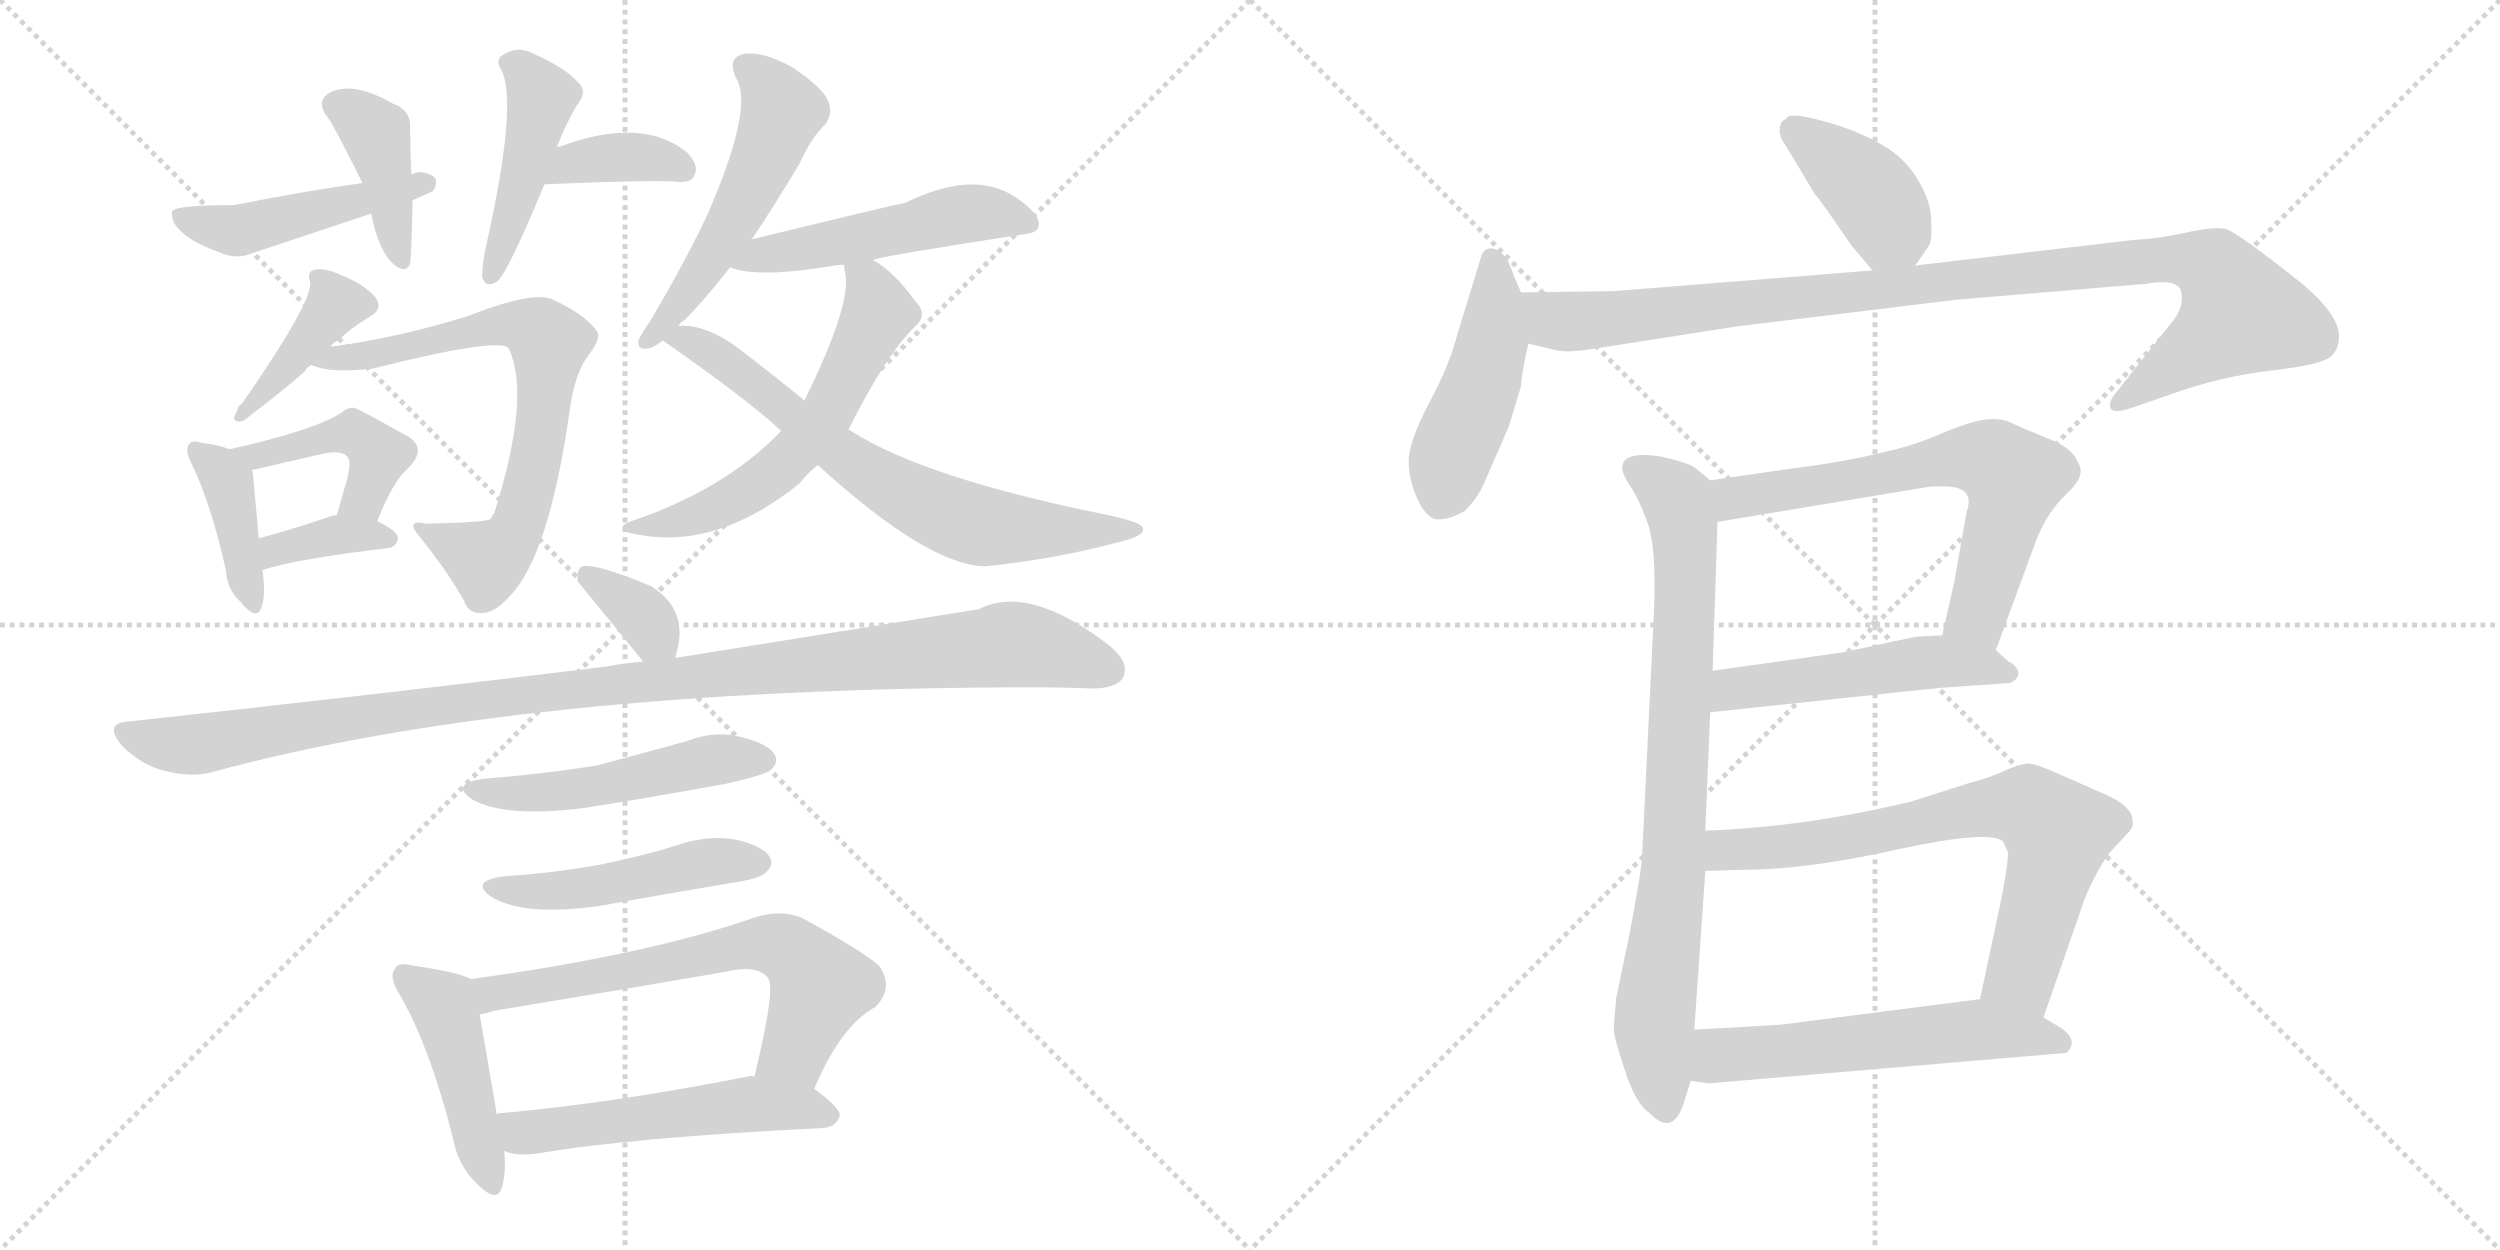 <svg version="1.1" viewBox="0 0 2048 1024" xmlns="http://www.w3.org/2000/svg">
  <g stroke="lightgray" stroke-dasharray="1,1" stroke-width="1" transform="scale(4, 4)">
    <line x1="0" y1="0" x2="256" y2="256"></line>
    <line x1="256" y1="0" x2="0" y2="256"></line>
    <line x1="128" y1="0" x2="128" y2="256"></line>
    <line x1="0" y1="128" x2="256" y2="128"></line>
    <line x1="256" y1="0" x2="512" y2="256"></line>
    <line x1="512" y1="0" x2="256" y2="256"></line>
    <line x1="384" y1="0" x2="384" y2="256"></line>
    <line x1="256" y1="128" x2="512" y2="128"></line>
  </g>
<g transform="scale(1, -1) translate(0, -850)">
   <style type="text/css">
    @keyframes keyframes0 {
      from {
       stroke: black;
       stroke-dashoffset: 464;
       stroke-width: 128;
       }
       60% {
       animation-timing-function: step-end;
       stroke: black;
       stroke-dashoffset: 0;
       stroke-width: 128;
       }
       to {
       stroke: black;
       stroke-width: 1024;
       }
       }
       #make-me-a-hanzi-animation-0 {
         animation: keyframes0 0.628s both;
         animation-delay: 0s;
         animation-timing-function: linear;
       }
    @keyframes keyframes1 {
      from {
       stroke: black;
       stroke-dashoffset: 400;
       stroke-width: 128;
       }
       57% {
       animation-timing-function: step-end;
       stroke: black;
       stroke-dashoffset: 0;
       stroke-width: 128;
       }
       to {
       stroke: black;
       stroke-width: 1024;
       }
       }
       #make-me-a-hanzi-animation-1 {
         animation: keyframes1 0.576s both;
         animation-delay: 0.628s;
         animation-timing-function: linear;
       }
    @keyframes keyframes2 {
      from {
       stroke: black;
       stroke-dashoffset: 366;
       stroke-width: 128;
       }
       54% {
       animation-timing-function: step-end;
       stroke: black;
       stroke-dashoffset: 0;
       stroke-width: 128;
       }
       to {
       stroke: black;
       stroke-width: 1024;
       }
       }
       #make-me-a-hanzi-animation-2 {
         animation: keyframes2 0.548s both;
         animation-delay: 1.203s;
         animation-timing-function: linear;
       }
    @keyframes keyframes3 {
      from {
       stroke: black;
       stroke-dashoffset: 440;
       stroke-width: 128;
       }
       59% {
       animation-timing-function: step-end;
       stroke: black;
       stroke-dashoffset: 0;
       stroke-width: 128;
       }
       to {
       stroke: black;
       stroke-width: 1024;
       }
       }
       #make-me-a-hanzi-animation-3 {
         animation: keyframes3 0.608s both;
         animation-delay: 1.751s;
         animation-timing-function: linear;
       }
    @keyframes keyframes4 {
      from {
       stroke: black;
       stroke-dashoffset: 398;
       stroke-width: 128;
       }
       56% {
       animation-timing-function: step-end;
       stroke: black;
       stroke-dashoffset: 0;
       stroke-width: 128;
       }
       to {
       stroke: black;
       stroke-width: 1024;
       }
       }
       #make-me-a-hanzi-animation-4 {
         animation: keyframes4 0.574s both;
         animation-delay: 2.359s;
         animation-timing-function: linear;
       }
    @keyframes keyframes5 {
      from {
       stroke: black;
       stroke-dashoffset: 691;
       stroke-width: 128;
       }
       69% {
       animation-timing-function: step-end;
       stroke: black;
       stroke-dashoffset: 0;
       stroke-width: 128;
       }
       to {
       stroke: black;
       stroke-width: 1024;
       }
       }
       #make-me-a-hanzi-animation-5 {
         animation: keyframes5 0.812s both;
         animation-delay: 2.933s;
         animation-timing-function: linear;
       }
    @keyframes keyframes6 {
      from {
       stroke: black;
       stroke-dashoffset: 392;
       stroke-width: 128;
       }
       56% {
       animation-timing-function: step-end;
       stroke: black;
       stroke-dashoffset: 0;
       stroke-width: 128;
       }
       to {
       stroke: black;
       stroke-width: 1024;
       }
       }
       #make-me-a-hanzi-animation-6 {
         animation: keyframes6 0.569s both;
         animation-delay: 3.745s;
         animation-timing-function: linear;
       }
    @keyframes keyframes7 {
      from {
       stroke: black;
       stroke-dashoffset: 433;
       stroke-width: 128;
       }
       58% {
       animation-timing-function: step-end;
       stroke: black;
       stroke-dashoffset: 0;
       stroke-width: 128;
       }
       to {
       stroke: black;
       stroke-width: 1024;
       }
       }
       #make-me-a-hanzi-animation-7 {
         animation: keyframes7 0.602s both;
         animation-delay: 4.314s;
         animation-timing-function: linear;
       }
    @keyframes keyframes8 {
      from {
       stroke: black;
       stroke-dashoffset: 361;
       stroke-width: 128;
       }
       54% {
       animation-timing-function: step-end;
       stroke: black;
       stroke-dashoffset: 0;
       stroke-width: 128;
       }
       to {
       stroke: black;
       stroke-width: 1024;
       }
       }
       #make-me-a-hanzi-animation-8 {
         animation: keyframes8 0.544s both;
         animation-delay: 4.917s;
         animation-timing-function: linear;
       }
    @keyframes keyframes9 {
      from {
       stroke: black;
       stroke-dashoffset: 522;
       stroke-width: 128;
       }
       63% {
       animation-timing-function: step-end;
       stroke: black;
       stroke-dashoffset: 0;
       stroke-width: 128;
       }
       to {
       stroke: black;
       stroke-width: 1024;
       }
       }
       #make-me-a-hanzi-animation-9 {
         animation: keyframes9 0.675s both;
         animation-delay: 5.46s;
         animation-timing-function: linear;
       }
    @keyframes keyframes10 {
      from {
       stroke: black;
       stroke-dashoffset: 498;
       stroke-width: 128;
       }
       62% {
       animation-timing-function: step-end;
       stroke: black;
       stroke-dashoffset: 0;
       stroke-width: 128;
       }
       to {
       stroke: black;
       stroke-width: 1024;
       }
       }
       #make-me-a-hanzi-animation-10 {
         animation: keyframes10 0.655s both;
         animation-delay: 6.135s;
         animation-timing-function: linear;
       }
    @keyframes keyframes11 {
      from {
       stroke: black;
       stroke-dashoffset: 581;
       stroke-width: 128;
       }
       65% {
       animation-timing-function: step-end;
       stroke: black;
       stroke-dashoffset: 0;
       stroke-width: 128;
       }
       to {
       stroke: black;
       stroke-width: 1024;
       }
       }
       #make-me-a-hanzi-animation-11 {
         animation: keyframes11 0.723s both;
         animation-delay: 6.791s;
         animation-timing-function: linear;
       }
    @keyframes keyframes12 {
      from {
       stroke: black;
       stroke-dashoffset: 681;
       stroke-width: 128;
       }
       69% {
       animation-timing-function: step-end;
       stroke: black;
       stroke-dashoffset: 0;
       stroke-width: 128;
       }
       to {
       stroke: black;
       stroke-width: 1024;
       }
       }
       #make-me-a-hanzi-animation-12 {
         animation: keyframes12 0.804s both;
         animation-delay: 7.513s;
         animation-timing-function: linear;
       }
    @keyframes keyframes13 {
      from {
       stroke: black;
       stroke-dashoffset: 342;
       stroke-width: 128;
       }
       53% {
       animation-timing-function: step-end;
       stroke: black;
       stroke-dashoffset: 0;
       stroke-width: 128;
       }
       to {
       stroke: black;
       stroke-width: 1024;
       }
       }
       #make-me-a-hanzi-animation-13 {
         animation: keyframes13 0.528s both;
         animation-delay: 8.318s;
         animation-timing-function: linear;
       }
    @keyframes keyframes14 {
      from {
       stroke: black;
       stroke-dashoffset: 1070;
       stroke-width: 128;
       }
       78% {
       animation-timing-function: step-end;
       stroke: black;
       stroke-dashoffset: 0;
       stroke-width: 128;
       }
       to {
       stroke: black;
       stroke-width: 1024;
       }
       }
       #make-me-a-hanzi-animation-14 {
         animation: keyframes14 1.121s both;
         animation-delay: 8.846s;
         animation-timing-function: linear;
       }
    @keyframes keyframes15 {
      from {
       stroke: black;
       stroke-dashoffset: 493;
       stroke-width: 128;
       }
       62% {
       animation-timing-function: step-end;
       stroke: black;
       stroke-dashoffset: 0;
       stroke-width: 128;
       }
       to {
       stroke: black;
       stroke-width: 1024;
       }
       }
       #make-me-a-hanzi-animation-15 {
         animation: keyframes15 0.651s both;
         animation-delay: 9.967s;
         animation-timing-function: linear;
       }
    @keyframes keyframes16 {
      from {
       stroke: black;
       stroke-dashoffset: 473;
       stroke-width: 128;
       }
       61% {
       animation-timing-function: step-end;
       stroke: black;
       stroke-dashoffset: 0;
       stroke-width: 128;
       }
       to {
       stroke: black;
       stroke-width: 1024;
       }
       }
       #make-me-a-hanzi-animation-16 {
         animation: keyframes16 0.635s both;
         animation-delay: 10.618s;
         animation-timing-function: linear;
       }
    @keyframes keyframes17 {
      from {
       stroke: black;
       stroke-dashoffset: 444;
       stroke-width: 128;
       }
       59% {
       animation-timing-function: step-end;
       stroke: black;
       stroke-dashoffset: 0;
       stroke-width: 128;
       }
       to {
       stroke: black;
       stroke-width: 1024;
       }
       }
       #make-me-a-hanzi-animation-17 {
         animation: keyframes17 0.611s both;
         animation-delay: 11.253s;
         animation-timing-function: linear;
       }
    @keyframes keyframes18 {
      from {
       stroke: black;
       stroke-dashoffset: 637;
       stroke-width: 128;
       }
       67% {
       animation-timing-function: step-end;
       stroke: black;
       stroke-dashoffset: 0;
       stroke-width: 128;
       }
       to {
       stroke: black;
       stroke-width: 1024;
       }
       }
       #make-me-a-hanzi-animation-18 {
         animation: keyframes18 0.768s both;
         animation-delay: 11.864s;
         animation-timing-function: linear;
       }
    @keyframes keyframes19 {
      from {
       stroke: black;
       stroke-dashoffset: 527;
       stroke-width: 128;
       }
       63% {
       animation-timing-function: step-end;
       stroke: black;
       stroke-dashoffset: 0;
       stroke-width: 128;
       }
       to {
       stroke: black;
       stroke-width: 1024;
       }
       }
       #make-me-a-hanzi-animation-19 {
         animation: keyframes19 0.679s both;
         animation-delay: 12.632s;
         animation-timing-function: linear;
       }
    @keyframes keyframes20 {
      from {
       stroke: black;
       stroke-dashoffset: 392;
       stroke-width: 128;
       }
       56% {
       animation-timing-function: step-end;
       stroke: black;
       stroke-dashoffset: 0;
       stroke-width: 128;
       }
       to {
       stroke: black;
       stroke-width: 1024;
       }
       }
       #make-me-a-hanzi-animation-20 {
         animation: keyframes20 0.569s both;
         animation-delay: 13.311s;
         animation-timing-function: linear;
       }
    @keyframes keyframes21 {
      from {
       stroke: black;
       stroke-dashoffset: 458;
       stroke-width: 128;
       }
       60% {
       animation-timing-function: step-end;
       stroke: black;
       stroke-dashoffset: 0;
       stroke-width: 128;
       }
       to {
       stroke: black;
       stroke-width: 1024;
       }
       }
       #make-me-a-hanzi-animation-21 {
         animation: keyframes21 0.623s both;
         animation-delay: 13.88s;
         animation-timing-function: linear;
       }
    @keyframes keyframes22 {
      from {
       stroke: black;
       stroke-dashoffset: 994;
       stroke-width: 128;
       }
       76% {
       animation-timing-function: step-end;
       stroke: black;
       stroke-dashoffset: 0;
       stroke-width: 128;
       }
       to {
       stroke: black;
       stroke-width: 1024;
       }
       }
       #make-me-a-hanzi-animation-22 {
         animation: keyframes22 1.059s both;
         animation-delay: 14.503s;
         animation-timing-function: linear;
       }
    @keyframes keyframes23 {
      from {
       stroke: black;
       stroke-dashoffset: 795;
       stroke-width: 128;
       }
       72% {
       animation-timing-function: step-end;
       stroke: black;
       stroke-dashoffset: 0;
       stroke-width: 128;
       }
       to {
       stroke: black;
       stroke-width: 1024;
       }
       }
       #make-me-a-hanzi-animation-23 {
         animation: keyframes23 0.897s both;
         animation-delay: 15.562s;
         animation-timing-function: linear;
       }
    @keyframes keyframes24 {
      from {
       stroke: black;
       stroke-dashoffset: 645;
       stroke-width: 128;
       }
       68% {
       animation-timing-function: step-end;
       stroke: black;
       stroke-dashoffset: 0;
       stroke-width: 128;
       }
       to {
       stroke: black;
       stroke-width: 1024;
       }
       }
       #make-me-a-hanzi-animation-24 {
         animation: keyframes24 0.775s both;
         animation-delay: 16.459s;
         animation-timing-function: linear;
       }
    @keyframes keyframes25 {
      from {
       stroke: black;
       stroke-dashoffset: 503;
       stroke-width: 128;
       }
       62% {
       animation-timing-function: step-end;
       stroke: black;
       stroke-dashoffset: 0;
       stroke-width: 128;
       }
       to {
       stroke: black;
       stroke-width: 1024;
       }
       }
       #make-me-a-hanzi-animation-25 {
         animation: keyframes25 0.659s both;
         animation-delay: 17.234s;
         animation-timing-function: linear;
       }
    @keyframes keyframes26 {
      from {
       stroke: black;
       stroke-dashoffset: 704;
       stroke-width: 128;
       }
       70% {
       animation-timing-function: step-end;
       stroke: black;
       stroke-dashoffset: 0;
       stroke-width: 128;
       }
       to {
       stroke: black;
       stroke-width: 1024;
       }
       }
       #make-me-a-hanzi-animation-26 {
         animation: keyframes26 0.823s both;
         animation-delay: 17.893s;
         animation-timing-function: linear;
       }
    @keyframes keyframes27 {
      from {
       stroke: black;
       stroke-dashoffset: 556;
       stroke-width: 128;
       }
       64% {
       animation-timing-function: step-end;
       stroke: black;
       stroke-dashoffset: 0;
       stroke-width: 128;
       }
       to {
       stroke: black;
       stroke-width: 1024;
       }
       }
       #make-me-a-hanzi-animation-27 {
         animation: keyframes27 0.702s both;
         animation-delay: 18.716s;
         animation-timing-function: linear;
       }
</style>
<path d="M 338.0 686.0 Q 345.0 689.0 354.0 693.0 Q 358.0 697.0 357.0 703.0 Q 356.0 707.0 345.0 709.0 Q 341.0 709.0 337.0 707.0 L 297.0 700.0 Q 252.0 694.0 192.0 682.0 Q 144.0 682.0 141.0 677.0 Q 140.0 670.0 145.0 664.0 Q 155.0 652.0 178.0 644.0 Q 193.0 637.0 205.0 642.0 Q 253.0 658.0 304.0 675.0 L 338.0 686.0 Z" fill="lightgray"></path> 
<path d="M 337.0 707.0 Q 336.0 728.0 336.0 744.0 Q 337.0 760.0 322.0 765.0 Q 291.0 783.0 272.0 775.0 Q 257.0 768.0 269.0 753.0 Q 272.0 750.0 297.0 700.0 L 304.0 675.0 Q 310.0 645.0 322.0 634.0 Q 332.0 625.0 336.0 634.0 Q 337.0 640.0 338.0 686.0 L 337.0 707.0 Z" fill="lightgray"></path> 
<path d="M 446.0 699.0 Q 539.0 703.0 555.0 701.0 Q 567.0 700.0 569.0 707.0 Q 573.0 714.0 563.0 725.0 Q 526.0 755.0 459.0 730.0 Q 456.0 730.0 456.0 729.0 C 428.0 719.0 416.0 698.0 446.0 699.0 Z" fill="lightgray"></path> 
<path d="M 456.0 729.0 Q 462.0 745.0 472.0 763.0 Q 482.0 775.0 474.0 782.0 Q 464.0 794.0 437.0 806.0 Q 424.0 813.0 412.0 805.0 Q 405.0 801.0 411.0 792.0 Q 424.0 765.0 399.0 652.0 Q 395.0 636.0 395.0 623.0 Q 398.0 613.0 408.0 620.0 Q 417.0 629.0 446.0 699.0 L 456.0 729.0 Z" fill="lightgray"></path> 
<path d="M 271.0 566.0 Q 272.0 569.0 277.0 571.0 Q 287.0 581.0 302.0 590.0 Q 315.0 597.0 307.0 607.0 Q 298.0 617.0 281.0 624.0 Q 266.0 631.0 258.0 629.0 Q 251.0 628.0 254.0 619.0 Q 257.0 604.0 198.0 519.0 Q 195.0 518.0 194.0 513.0 Q 188.0 503.0 199.0 505.0 Q 232.0 530.0 250.0 546.0 Q 251.0 549.0 255.0 551.0 L 271.0 566.0 Z" fill="lightgray"></path> 
<path d="M 255.0 551.0 Q 270.0 544.0 305.0 548.0 Q 413.0 575.0 417.0 564.0 Q 435.0 525.0 405.0 430.0 Q 404.0 429.0 402.0 425.0 Q 399.0 422.0 349.0 421.0 Q 331.0 425.0 344.0 410.0 Q 368.0 380.0 380.0 358.0 Q 384.0 346.0 397.0 348.0 Q 406.0 349.0 417.0 361.0 Q 450.0 394.0 467.0 516.0 Q 471.0 544.0 482.0 559.0 Q 494.0 574.0 488.0 580.0 Q 478.0 593.0 454.0 604.0 Q 439.0 613.0 383.0 591.0 Q 325.0 573.0 271.0 566.0 C 241.0 562.0 226.0 559.0 255.0 551.0 Z" fill="lightgray"></path> 
<path d="M 188.0 482.0 Q 178.0 486.0 166.0 487.0 Q 157.0 490.0 155.0 486.0 Q 151.0 482.0 157.0 470.0 Q 173.0 437.0 185.0 383.0 Q 186.0 367.0 197.0 357.0 Q 210.0 341.0 214.0 352.0 Q 218.0 362.0 215.0 383.0 L 212.0 409.0 Q 208.0 454.0 207.0 464.0 Q 206.0 465.0 207.0 465.0 C 206.0 475.0 206.0 475.0 188.0 482.0 Z" fill="lightgray"></path> 
<path d="M 309.0 423.0 Q 322.0 456.0 334.0 466.0 Q 350.0 482.0 335.0 492.0 Q 292.0 516.0 290.0 516.0 Q 284.0 516.0 280.0 512.0 Q 256.0 497.0 188.0 482.0 C 159.0 475.0 178.0 458.0 207.0 465.0 Q 237.0 472.0 263.0 478.0 Q 281.0 482.0 285.0 475.0 Q 288.0 472.0 284.0 456.0 Q 280.0 443.0 276.0 428.0 C 268.0 399.0 298.0 395.0 309.0 423.0 Z" fill="lightgray"></path> 
<path d="M 215.0 383.0 Q 242.0 392.0 318.0 401.0 Q 325.0 402.0 326.0 409.0 Q 326.0 415.0 309.0 423.0 L 276.0 428.0 Q 272.0 428.0 268.0 426.0 Q 238.0 416.0 212.0 409.0 C 183.0 401.0 186.0 374.0 215.0 383.0 Z" fill="lightgray"></path> 
<path d="M 616.0 654.0 Q 634.0 681.0 655.0 716.0 Q 665.0 738.0 676.0 748.0 Q 683.0 758.0 678.0 768.0 Q 674.0 778.0 649.0 795.0 Q 625.0 808.0 610.0 806.0 Q 595.0 803.0 603.0 786.0 Q 618.0 762.0 579.0 673.0 Q 560.0 633.0 532.0 586.0 Q 525.0 576.0 523.0 571.0 Q 522.0 562.0 533.0 565.0 Q 536.0 566.0 543.0 571.0 L 556.0 583.0 Q 557.0 586.0 561.0 588.0 Q 577.0 604.0 598.0 631.0 L 616.0 654.0 Z" fill="lightgray"></path> 
<path d="M 715.0 637.0 Q 721.0 640.0 838.0 658.0 Q 851.0 659.0 851.0 666.0 Q 851.0 676.0 831.0 689.0 Q 797.0 711.0 742.0 684.0 Q 727.0 681.0 616.0 654.0 C 587.0 647.0 569.0 640.0 598.0 631.0 Q 620.0 622.0 681.0 632.0 Q 685.0 633.0 692.0 633.0 L 715.0 637.0 Z" fill="lightgray"></path> 
<path d="M 695.0 498.0 Q 725.0 558.0 749.0 582.0 Q 761.0 592.0 750.0 603.0 Q 732.0 628.0 715.0 637.0 C 690.0 653.0 690.0 653.0 692.0 633.0 Q 691.0 632.0 692.0 628.0 Q 699.0 603.0 659.0 522.0 L 640.0 497.0 Q 594.0 449.0 517.0 423.0 Q 505.0 419.0 514.0 414.0 Q 583.0 396.0 655.0 454.0 Q 662.0 463.0 670.0 469.0 L 695.0 498.0 Z" fill="lightgray"></path> 
<path d="M 670.0 469.0 Q 760.0 387.0 807.0 386.0 Q 864.0 392.0 913.0 405.0 Q 940.0 411.0 936.0 418.0 Q 935.0 422.0 908.0 428.0 Q 758.0 458.0 697.0 497.0 Q 696.0 498.0 695.0 498.0 L 659.0 522.0 Q 637.0 540.0 611.0 560.0 Q 580.0 585.0 556.0 583.0 C 526.0 585.0 523.0 585.0 543.0 571.0 Q 612.0 523.0 640.0 497.0 L 670.0 469.0 Z" fill="lightgray"></path> 
<path d="M 553.0 311.0 Q 566.0 350.0 533.0 370.0 Q 487.0 389.0 477.0 386.0 Q 473.0 385.0 473.0 374.0 L 527.0 308.0 C 545.0 286.0 545.0 286.0 553.0 311.0 Z" fill="lightgray"></path> 
<path d="M 527.0 308.0 Q 512.0 307.0 497.0 304.0 Q 317.0 282.0 106.0 259.0 Q 84.0 258.0 100.0 239.0 Q 115.0 224.0 133.0 219.0 Q 155.0 213.0 172.0 217.0 Q 424.0 286.0 844.0 287.0 Q 869.0 287.0 894.0 286.0 Q 915.0 286.0 920.0 295.0 Q 926.0 307.0 909.0 321.0 Q 843.0 372.0 802.0 351.0 Q 703.0 335.0 553.0 311.0 L 527.0 308.0 Z" fill="lightgray"></path> 
<path d="M 396.0 212.0 Q 368.0 208.0 387.0 195.0 Q 414.0 180.0 478.0 188.0 Q 535.0 197.0 595.0 208.0 Q 626.0 215.0 631.0 219.0 Q 638.0 225.0 635.0 231.0 Q 631.0 240.0 608.0 246.0 Q 586.0 252.0 563.0 243.0 Q 527.0 233.0 489.0 223.0 Q 446.0 216.0 396.0 212.0 Z" fill="lightgray"></path> 
<path d="M 412.0 132.0 Q 384.0 128.0 403.0 115.0 Q 430.0 99.0 492.0 108.0 Q 541.0 117.0 595.0 126.0 Q 623.0 130.0 627.0 135.0 Q 634.0 141.0 631.0 147.0 Q 627.0 156.0 604.0 162.0 Q 582.0 166.0 559.0 159.0 Q 528.0 149.0 493.0 142.0 Q 456.0 135.0 412.0 132.0 Z" fill="lightgray"></path> 
<path d="M 386.0 48.0 Q 374.0 54.0 338.0 59.0 Q 326.0 62.0 324.0 57.0 Q 318.0 50.0 327.0 36.0 Q 352.0 -7.0 371.0 -82.0 Q 375.0 -104.0 389.0 -118.0 Q 407.0 -137.0 411.0 -123.0 Q 415.0 -111.0 413.0 -93.0 L 407.0 -63.0 Q 397.0 -5.0 393.0 19.0 C 388.0 47.0 388.0 47.0 386.0 48.0 Z" fill="lightgray"></path> 
<path d="M 667.0 -42.0 Q 689.0 10.0 717.0 25.0 Q 733.0 41.0 720.0 59.0 Q 705.0 72.0 657.0 98.0 Q 641.0 105.0 620.0 99.0 Q 532.0 68.0 386.0 48.0 C 356.0 44.0 364.0 12.0 393.0 19.0 Q 399.0 20.0 405.0 22.0 Q 502.0 38.0 595.0 54.0 Q 620.0 60.0 629.0 49.0 Q 636.0 42.0 618.0 -32.0 C 611.0 -61.0 655.0 -69.0 667.0 -42.0 Z" fill="lightgray"></path> 
<path d="M 413.0 -93.0 Q 414.0 -93.0 416.0 -94.0 Q 426.0 -97.0 440.0 -95.0 Q 515.0 -82.0 675.0 -74.0 Q 685.0 -73.0 688.0 -64.0 Q 688.0 -57.0 667.0 -42.0 L 618.0 -32.0 Q 615.0 -31.0 612.0 -32.0 Q 500.0 -54.0 409.0 -62.0 Q 408.0 -62.0 407.0 -63.0 C 378.0 -69.0 384.0 -85.0 413.0 -93.0 Z" fill="lightgray"></path> 
<path d="M 1517.0 648.5 L 1534.0 628.5 C 1552.0 607.5 1552.0 607.5 1569.0 632.5 L 1580.0 648.5 Q 1583.0 652.5 1582.0 669.5 Q 1582.0 685.5 1570.0 704.5 Q 1559.0 722.5 1538.0 733.5 Q 1518.0 744.5 1491.0 751.5 Q 1465.0 758.5 1463.0 752.5 Q 1458.0 750.5 1458.0 744.5 Q 1457.0 738.5 1463.0 730.5 L 1487.0 690.5 Q 1489.0 689.5 1517.0 648.5 Z" fill="lightgray"></path> 
<path d="M 1246.0 610.5 L 1240.0 624.5 Q 1233.0 646.5 1221.0 646.5 Q 1215.0 646.5 1213.0 638.5 L 1194.0 576.5 Q 1187.0 549.5 1170.0 518.5 Q 1154.0 487.5 1154.0 472.5 Q 1154.0 457.5 1161.0 441.5 Q 1169.0 424.5 1178.0 424.5 Q 1188.0 424.5 1200.0 431.5 Q 1210.0 441.5 1215.0 452.5 L 1236.0 500.5 L 1246.0 533.5 Q 1246.0 541.5 1252.0 568.5 C 1256.0 587.5 1256.0 587.5 1246.0 610.5 Z" fill="lightgray"></path> 
<path d="M 1534.0 628.5 L 1322.0 611.5 L 1246.0 610.5 C 1216.0 610.5 1223.0 575.5 1252.0 568.5 L 1273.0 563.5 Q 1283.0 560.5 1307.0 564.5 L 1422.0 582.5 L 1603.0 604.5 L 1758.0 617.5 Q 1781.0 621.5 1786.0 613.5 Q 1791.0 599.5 1778.0 584.5 L 1732.0 526.5 Q 1727.0 519.5 1729.0 515.5 Q 1731.0 510.5 1748.0 516.5 L 1777.0 526.5 Q 1818.0 541.5 1861.0 546.5 Q 1904.0 551.5 1910.0 558.5 Q 1916.0 564.5 1916.0 572.5 Q 1918.0 590.5 1886.0 617.5 Q 1832.0 660.5 1823.0 662.5 Q 1814.0 664.5 1791.0 659.5 Q 1769.0 654.5 1748.0 653.5 L 1569.0 632.5 L 1534.0 628.5 Z" fill="lightgray"></path> 
<path d="M 1401.0 456.5 L 1389.0 466.5 Q 1384.0 470.5 1363.0 475.5 Q 1342.0 479.5 1333.0 474.5 Q 1324.0 468.5 1335.0 452.5 Q 1342.0 442.5 1349.0 423.5 Q 1357.0 404.5 1355.0 350.5 L 1345.0 144.5 Q 1342.0 121.5 1334.0 80.5 L 1324.0 32.5 Q 1322.0 12.5 1322.0 6.5 Q 1322.0 0.5 1331.0 -26.5 Q 1340.0 -54.5 1351.0 -61.5 Q 1371.0 -82.5 1380.0 -51.5 L 1385.0 -35.5 L 1388.0 6.5 L 1397.0 136.5 L 1397.0 169.5 L 1401.0 266.5 L 1403.0 300.5 L 1407.0 422.5 C 1408.0 450.5 1408.0 450.5 1401.0 456.5 Z" fill="lightgray"></path> 
<path d="M 1635.0 317.5 L 1667.0 404.5 Q 1675.0 426.5 1689.0 441.5 Q 1704.0 455.5 1704.0 461.5 Q 1706.0 465.5 1701.0 473.5 Q 1697.0 483.5 1676.0 491.5 Q 1656.0 499.5 1648.0 503.5 Q 1640.0 507.5 1628.0 506.5 Q 1616.0 505.5 1592.0 495.5 Q 1569.0 485.5 1547.0 480.5 Q 1511.0 471.5 1470.0 466.5 L 1401.0 456.5 C 1371.0 452.5 1377.0 417.5 1407.0 422.5 L 1582.0 451.5 L 1590.0 451.5 Q 1619.0 452.5 1611.0 430.5 L 1601.0 373.5 L 1591.0 329.5 C 1584.0 300.5 1625.0 289.5 1635.0 317.5 Z" fill="lightgray"></path> 
<path d="M 1401.0 266.5 L 1589.0 286.5 L 1647.0 290.5 Q 1660.0 297.5 1647.0 307.5 L 1646.0 307.5 Q 1640.0 312.5 1635.0 317.5 C 1621.0 330.5 1621.0 330.5 1591.0 329.5 L 1570.0 328.5 L 1509.0 315.5 L 1403.0 300.5 C 1373.0 296.5 1371.0 263.5 1401.0 266.5 Z" fill="lightgray"></path> 
<path d="M 1674.0 16.5 L 1706.0 108.5 Q 1707.0 113.5 1716.0 131.5 Q 1725.0 148.5 1731.0 154.5 L 1744.0 168.5 Q 1748.0 172.5 1747.0 177.5 Q 1747.0 189.5 1724.0 199.5 L 1690.0 214.5 Q 1668.0 224.5 1662.0 224.5 Q 1656.0 224.5 1644.0 219.5 Q 1632.0 213.5 1613.0 208.5 L 1566.0 193.5 Q 1479.0 172.5 1397.0 169.5 C 1367.0 168.5 1367.0 135.5 1397.0 136.5 L 1428.0 137.5 Q 1481.0 137.5 1556.0 154.5 Q 1631.0 170.5 1641.0 160.5 L 1645.0 151.5 Q 1645.0 140.5 1638.0 106.5 L 1622.0 31.5 C 1616.0 2.5 1664.0 -11.5 1674.0 16.5 Z" fill="lightgray"></path> 
<path d="M 1385.0 -35.5 L 1400.0 -37.5 L 1693.0 -12.5 Q 1703.0 -2.5 1689.0 7.5 L 1674.0 16.5 L 1622.0 31.5 L 1458.0 10.5 L 1388.0 6.5 C 1358.0 4.5 1355.0 -31.5 1385.0 -35.5 Z" fill="lightgray"></path> 
      <clipPath id="make-me-a-hanzi-clip-0">
      <path d="M 338.0 686.0 Q 345.0 689.0 354.0 693.0 Q 358.0 697.0 357.0 703.0 Q 356.0 707.0 345.0 709.0 Q 341.0 709.0 337.0 707.0 L 297.0 700.0 Q 252.0 694.0 192.0 682.0 Q 144.0 682.0 141.0 677.0 Q 140.0 670.0 145.0 664.0 Q 155.0 652.0 178.0 644.0 Q 193.0 637.0 205.0 642.0 Q 253.0 658.0 304.0 675.0 L 338.0 686.0 Z" fill="lightgray"></path>
      </clipPath>
      <path clip-path="url(#make-me-a-hanzi-clip-0)" d="M 146.0 672.0 L 195.0 661.0 L 348.0 700.0 " fill="none" id="make-me-a-hanzi-animation-0" stroke-dasharray="336 672" stroke-linecap="round"></path>

      <clipPath id="make-me-a-hanzi-clip-1">
      <path d="M 337.0 707.0 Q 336.0 728.0 336.0 744.0 Q 337.0 760.0 322.0 765.0 Q 291.0 783.0 272.0 775.0 Q 257.0 768.0 269.0 753.0 Q 272.0 750.0 297.0 700.0 L 304.0 675.0 Q 310.0 645.0 322.0 634.0 Q 332.0 625.0 336.0 634.0 Q 337.0 640.0 338.0 686.0 L 337.0 707.0 Z" fill="lightgray"></path>
      </clipPath>
      <path clip-path="url(#make-me-a-hanzi-clip-1)" d="M 276.0 763.0 L 309.0 738.0 L 329.0 637.0 " fill="none" id="make-me-a-hanzi-animation-1" stroke-dasharray="272 544" stroke-linecap="round"></path>

      <clipPath id="make-me-a-hanzi-clip-2">
      <path d="M 446.0 699.0 Q 539.0 703.0 555.0 701.0 Q 567.0 700.0 569.0 707.0 Q 573.0 714.0 563.0 725.0 Q 526.0 755.0 459.0 730.0 Q 456.0 730.0 456.0 729.0 C 428.0 719.0 416.0 698.0 446.0 699.0 Z" fill="lightgray"></path>
      </clipPath>
      <path clip-path="url(#make-me-a-hanzi-clip-2)" d="M 458.0 703.0 L 467.0 716.0 L 490.0 720.0 L 539.0 720.0 L 559.0 712.0 " fill="none" id="make-me-a-hanzi-animation-2" stroke-dasharray="238 476" stroke-linecap="round"></path>

      <clipPath id="make-me-a-hanzi-clip-3">
      <path d="M 456.0 729.0 Q 462.0 745.0 472.0 763.0 Q 482.0 775.0 474.0 782.0 Q 464.0 794.0 437.0 806.0 Q 424.0 813.0 412.0 805.0 Q 405.0 801.0 411.0 792.0 Q 424.0 765.0 399.0 652.0 Q 395.0 636.0 395.0 623.0 Q 398.0 613.0 408.0 620.0 Q 417.0 629.0 446.0 699.0 L 456.0 729.0 Z" fill="lightgray"></path>
      </clipPath>
      <path clip-path="url(#make-me-a-hanzi-clip-3)" d="M 421.0 798.0 L 444.0 770.0 L 427.0 694.0 L 403.0 628.0 " fill="none" id="make-me-a-hanzi-animation-3" stroke-dasharray="312 624" stroke-linecap="round"></path>

      <clipPath id="make-me-a-hanzi-clip-4">
      <path d="M 271.0 566.0 Q 272.0 569.0 277.0 571.0 Q 287.0 581.0 302.0 590.0 Q 315.0 597.0 307.0 607.0 Q 298.0 617.0 281.0 624.0 Q 266.0 631.0 258.0 629.0 Q 251.0 628.0 254.0 619.0 Q 257.0 604.0 198.0 519.0 Q 195.0 518.0 194.0 513.0 Q 188.0 503.0 199.0 505.0 Q 232.0 530.0 250.0 546.0 Q 251.0 549.0 255.0 551.0 L 271.0 566.0 Z" fill="lightgray"></path>
      </clipPath>
      <path clip-path="url(#make-me-a-hanzi-clip-4)" d="M 300.0 600.0 L 275.0 601.0 L 222.0 535.0 L 208.0 527.0 L 202.0 512.0 " fill="none" id="make-me-a-hanzi-animation-4" stroke-dasharray="270 540" stroke-linecap="round"></path>

      <clipPath id="make-me-a-hanzi-clip-5">
      <path d="M 255.0 551.0 Q 270.0 544.0 305.0 548.0 Q 413.0 575.0 417.0 564.0 Q 435.0 525.0 405.0 430.0 Q 404.0 429.0 402.0 425.0 Q 399.0 422.0 349.0 421.0 Q 331.0 425.0 344.0 410.0 Q 368.0 380.0 380.0 358.0 Q 384.0 346.0 397.0 348.0 Q 406.0 349.0 417.0 361.0 Q 450.0 394.0 467.0 516.0 Q 471.0 544.0 482.0 559.0 Q 494.0 574.0 488.0 580.0 Q 478.0 593.0 454.0 604.0 Q 439.0 613.0 383.0 591.0 Q 325.0 573.0 271.0 566.0 C 241.0 562.0 226.0 559.0 255.0 551.0 Z" fill="lightgray"></path>
      </clipPath>
      <path clip-path="url(#make-me-a-hanzi-clip-5)" d="M 261.0 553.0 L 316.0 558.0 L 321.0 564.0 L 417.0 585.0 L 442.0 578.0 L 450.0 569.0 L 442.0 488.0 L 421.0 411.0 L 399.0 391.0 L 359.0 410.0 " fill="none" id="make-me-a-hanzi-animation-5" stroke-dasharray="563 1126" stroke-linecap="round"></path>

      <clipPath id="make-me-a-hanzi-clip-6">
      <path d="M 188.0 482.0 Q 178.0 486.0 166.0 487.0 Q 157.0 490.0 155.0 486.0 Q 151.0 482.0 157.0 470.0 Q 173.0 437.0 185.0 383.0 Q 186.0 367.0 197.0 357.0 Q 210.0 341.0 214.0 352.0 Q 218.0 362.0 215.0 383.0 L 212.0 409.0 Q 208.0 454.0 207.0 464.0 Q 206.0 465.0 207.0 465.0 C 206.0 475.0 206.0 475.0 188.0 482.0 Z" fill="lightgray"></path>
      </clipPath>
      <path clip-path="url(#make-me-a-hanzi-clip-6)" d="M 161.0 481.0 L 186.0 455.0 L 206.0 357.0 " fill="none" id="make-me-a-hanzi-animation-6" stroke-dasharray="264 528" stroke-linecap="round"></path>

      <clipPath id="make-me-a-hanzi-clip-7">
      <path d="M 309.0 423.0 Q 322.0 456.0 334.0 466.0 Q 350.0 482.0 335.0 492.0 Q 292.0 516.0 290.0 516.0 Q 284.0 516.0 280.0 512.0 Q 256.0 497.0 188.0 482.0 C 159.0 475.0 178.0 458.0 207.0 465.0 Q 237.0 472.0 263.0 478.0 Q 281.0 482.0 285.0 475.0 Q 288.0 472.0 284.0 456.0 Q 280.0 443.0 276.0 428.0 C 268.0 399.0 298.0 395.0 309.0 423.0 Z" fill="lightgray"></path>
      </clipPath>
      <path clip-path="url(#make-me-a-hanzi-clip-7)" d="M 198.0 483.0 L 212.0 476.0 L 284.0 495.0 L 300.0 489.0 L 310.0 477.0 L 308.0 466.0 L 295.0 439.0 L 283.0 434.0 " fill="none" id="make-me-a-hanzi-animation-7" stroke-dasharray="305 610" stroke-linecap="round"></path>

      <clipPath id="make-me-a-hanzi-clip-8">
      <path d="M 215.0 383.0 Q 242.0 392.0 318.0 401.0 Q 325.0 402.0 326.0 409.0 Q 326.0 415.0 309.0 423.0 L 276.0 428.0 Q 272.0 428.0 268.0 426.0 Q 238.0 416.0 212.0 409.0 C 183.0 401.0 186.0 374.0 215.0 383.0 Z" fill="lightgray"></path>
      </clipPath>
      <path clip-path="url(#make-me-a-hanzi-clip-8)" d="M 218.0 390.0 L 236.0 403.0 L 265.0 410.0 L 318.0 409.0 " fill="none" id="make-me-a-hanzi-animation-8" stroke-dasharray="233 466" stroke-linecap="round"></path>

      <clipPath id="make-me-a-hanzi-clip-9">
      <path d="M 616.0 654.0 Q 634.0 681.0 655.0 716.0 Q 665.0 738.0 676.0 748.0 Q 683.0 758.0 678.0 768.0 Q 674.0 778.0 649.0 795.0 Q 625.0 808.0 610.0 806.0 Q 595.0 803.0 603.0 786.0 Q 618.0 762.0 579.0 673.0 Q 560.0 633.0 532.0 586.0 Q 525.0 576.0 523.0 571.0 Q 522.0 562.0 533.0 565.0 Q 536.0 566.0 543.0 571.0 L 556.0 583.0 Q 557.0 586.0 561.0 588.0 Q 577.0 604.0 598.0 631.0 L 616.0 654.0 Z" fill="lightgray"></path>
      </clipPath>
      <path clip-path="url(#make-me-a-hanzi-clip-9)" d="M 611.0 794.0 L 631.0 777.0 L 641.0 759.0 L 639.0 752.0 L 602.0 671.0 L 530.0 571.0 " fill="none" id="make-me-a-hanzi-animation-9" stroke-dasharray="394 788" stroke-linecap="round"></path>

      <clipPath id="make-me-a-hanzi-clip-10">
      <path d="M 715.0 637.0 Q 721.0 640.0 838.0 658.0 Q 851.0 659.0 851.0 666.0 Q 851.0 676.0 831.0 689.0 Q 797.0 711.0 742.0 684.0 Q 727.0 681.0 616.0 654.0 C 587.0 647.0 569.0 640.0 598.0 631.0 Q 620.0 622.0 681.0 632.0 Q 685.0 633.0 692.0 633.0 L 715.0 637.0 Z" fill="lightgray"></path>
      </clipPath>
      <path clip-path="url(#make-me-a-hanzi-clip-10)" d="M 604.0 636.0 L 787.0 675.0 L 841.0 668.0 " fill="none" id="make-me-a-hanzi-animation-10" stroke-dasharray="370 740" stroke-linecap="round"></path>

      <clipPath id="make-me-a-hanzi-clip-11">
      <path d="M 695.0 498.0 Q 725.0 558.0 749.0 582.0 Q 761.0 592.0 750.0 603.0 Q 732.0 628.0 715.0 637.0 C 690.0 653.0 690.0 653.0 692.0 633.0 Q 691.0 632.0 692.0 628.0 Q 699.0 603.0 659.0 522.0 L 640.0 497.0 Q 594.0 449.0 517.0 423.0 Q 505.0 419.0 514.0 414.0 Q 583.0 396.0 655.0 454.0 Q 662.0 463.0 670.0 469.0 L 695.0 498.0 Z" fill="lightgray"></path>
      </clipPath>
      <path clip-path="url(#make-me-a-hanzi-clip-11)" d="M 698.0 631.0 L 711.0 619.0 L 719.0 594.0 L 681.0 516.0 L 659.0 487.0 L 636.0 464.0 L 585.0 433.0 L 522.0 416.0 " fill="none" id="make-me-a-hanzi-animation-11" stroke-dasharray="453 906" stroke-linecap="round"></path>

      <clipPath id="make-me-a-hanzi-clip-12">
      <path d="M 670.0 469.0 Q 760.0 387.0 807.0 386.0 Q 864.0 392.0 913.0 405.0 Q 940.0 411.0 936.0 418.0 Q 935.0 422.0 908.0 428.0 Q 758.0 458.0 697.0 497.0 Q 696.0 498.0 695.0 498.0 L 659.0 522.0 Q 637.0 540.0 611.0 560.0 Q 580.0 585.0 556.0 583.0 C 526.0 585.0 523.0 585.0 543.0 571.0 Q 612.0 523.0 640.0 497.0 L 670.0 469.0 Z" fill="lightgray"></path>
      </clipPath>
      <path clip-path="url(#make-me-a-hanzi-clip-12)" d="M 553.0 567.0 L 562.0 572.0 L 582.0 562.0 L 707.0 464.0 L 786.0 424.0 L 858.0 415.0 L 930.0 417.0 " fill="none" id="make-me-a-hanzi-animation-12" stroke-dasharray="553 1106" stroke-linecap="round"></path>

      <clipPath id="make-me-a-hanzi-clip-13">
      <path d="M 553.0 311.0 Q 566.0 350.0 533.0 370.0 Q 487.0 389.0 477.0 386.0 Q 473.0 385.0 473.0 374.0 L 527.0 308.0 C 545.0 286.0 545.0 286.0 553.0 311.0 Z" fill="lightgray"></path>
      </clipPath>
      <path clip-path="url(#make-me-a-hanzi-clip-13)" d="M 481.0 378.0 L 516.0 356.0 L 545.0 322.0 " fill="none" id="make-me-a-hanzi-animation-13" stroke-dasharray="214 428" stroke-linecap="round"></path>

      <clipPath id="make-me-a-hanzi-clip-14">
      <path d="M 527.0 308.0 Q 512.0 307.0 497.0 304.0 Q 317.0 282.0 106.0 259.0 Q 84.0 258.0 100.0 239.0 Q 115.0 224.0 133.0 219.0 Q 155.0 213.0 172.0 217.0 Q 424.0 286.0 844.0 287.0 Q 869.0 287.0 894.0 286.0 Q 915.0 286.0 920.0 295.0 Q 926.0 307.0 909.0 321.0 Q 843.0 372.0 802.0 351.0 Q 703.0 335.0 553.0 311.0 L 527.0 308.0 Z" fill="lightgray"></path>
      </clipPath>
      <path clip-path="url(#make-me-a-hanzi-clip-14)" d="M 103.0 249.0 L 163.0 240.0 L 373.0 274.0 L 825.0 322.0 L 868.0 316.0 L 908.0 301.0 " fill="none" id="make-me-a-hanzi-animation-14" stroke-dasharray="942 1884" stroke-linecap="round"></path>

      <clipPath id="make-me-a-hanzi-clip-15">
      <path d="M 396.0 212.0 Q 368.0 208.0 387.0 195.0 Q 414.0 180.0 478.0 188.0 Q 535.0 197.0 595.0 208.0 Q 626.0 215.0 631.0 219.0 Q 638.0 225.0 635.0 231.0 Q 631.0 240.0 608.0 246.0 Q 586.0 252.0 563.0 243.0 Q 527.0 233.0 489.0 223.0 Q 446.0 216.0 396.0 212.0 Z" fill="lightgray"></path>
      </clipPath>
      <path clip-path="url(#make-me-a-hanzi-clip-15)" d="M 390.0 205.0 L 448.0 200.0 L 576.0 226.0 L 624.0 228.0 " fill="none" id="make-me-a-hanzi-animation-15" stroke-dasharray="365 730" stroke-linecap="round"></path>

      <clipPath id="make-me-a-hanzi-clip-16">
      <path d="M 412.0 132.0 Q 384.0 128.0 403.0 115.0 Q 430.0 99.0 492.0 108.0 Q 541.0 117.0 595.0 126.0 Q 623.0 130.0 627.0 135.0 Q 634.0 141.0 631.0 147.0 Q 627.0 156.0 604.0 162.0 Q 582.0 166.0 559.0 159.0 Q 528.0 149.0 493.0 142.0 Q 456.0 135.0 412.0 132.0 Z" fill="lightgray"></path>
      </clipPath>
      <path clip-path="url(#make-me-a-hanzi-clip-16)" d="M 406.0 125.0 L 463.0 120.0 L 583.0 144.0 L 620.0 144.0 " fill="none" id="make-me-a-hanzi-animation-16" stroke-dasharray="345 690" stroke-linecap="round"></path>

      <clipPath id="make-me-a-hanzi-clip-17">
      <path d="M 386.0 48.0 Q 374.0 54.0 338.0 59.0 Q 326.0 62.0 324.0 57.0 Q 318.0 50.0 327.0 36.0 Q 352.0 -7.0 371.0 -82.0 Q 375.0 -104.0 389.0 -118.0 Q 407.0 -137.0 411.0 -123.0 Q 415.0 -111.0 413.0 -93.0 L 407.0 -63.0 Q 397.0 -5.0 393.0 19.0 C 388.0 47.0 388.0 47.0 386.0 48.0 Z" fill="lightgray"></path>
      </clipPath>
      <path clip-path="url(#make-me-a-hanzi-clip-17)" d="M 332.0 50.0 L 363.0 27.0 L 401.0 -117.0 " fill="none" id="make-me-a-hanzi-animation-17" stroke-dasharray="316 632" stroke-linecap="round"></path>

      <clipPath id="make-me-a-hanzi-clip-18">
      <path d="M 667.0 -42.0 Q 689.0 10.0 717.0 25.0 Q 733.0 41.0 720.0 59.0 Q 705.0 72.0 657.0 98.0 Q 641.0 105.0 620.0 99.0 Q 532.0 68.0 386.0 48.0 C 356.0 44.0 364.0 12.0 393.0 19.0 Q 399.0 20.0 405.0 22.0 Q 502.0 38.0 595.0 54.0 Q 620.0 60.0 629.0 49.0 Q 636.0 42.0 618.0 -32.0 C 611.0 -61.0 655.0 -69.0 667.0 -42.0 Z" fill="lightgray"></path>
      </clipPath>
      <path clip-path="url(#make-me-a-hanzi-clip-18)" d="M 397.0 28.0 L 416.0 40.0 L 631.0 77.0 L 652.0 68.0 L 672.0 42.0 L 651.0 -11.0 L 626.0 -22.0 " fill="none" id="make-me-a-hanzi-animation-18" stroke-dasharray="509 1018" stroke-linecap="round"></path>

      <clipPath id="make-me-a-hanzi-clip-19">
      <path d="M 413.0 -93.0 Q 414.0 -93.0 416.0 -94.0 Q 426.0 -97.0 440.0 -95.0 Q 515.0 -82.0 675.0 -74.0 Q 685.0 -73.0 688.0 -64.0 Q 688.0 -57.0 667.0 -42.0 L 618.0 -32.0 Q 615.0 -31.0 612.0 -32.0 Q 500.0 -54.0 409.0 -62.0 Q 408.0 -62.0 407.0 -63.0 C 378.0 -69.0 384.0 -85.0 413.0 -93.0 Z" fill="lightgray"></path>
      </clipPath>
      <path clip-path="url(#make-me-a-hanzi-clip-19)" d="M 412.0 -70.0 L 428.0 -78.0 L 442.0 -77.0 L 608.0 -55.0 L 679.0 -63.0 " fill="none" id="make-me-a-hanzi-animation-19" stroke-dasharray="399 798" stroke-linecap="round"></path>

      <clipPath id="make-me-a-hanzi-clip-20">
      <path d="M 1517.0 648.5 L 1534.0 628.5 C 1552.0 607.5 1552.0 607.5 1569.0 632.5 L 1580.0 648.5 Q 1583.0 652.5 1582.0 669.5 Q 1582.0 685.5 1570.0 704.5 Q 1559.0 722.5 1538.0 733.5 Q 1518.0 744.5 1491.0 751.5 Q 1465.0 758.5 1463.0 752.5 Q 1458.0 750.5 1458.0 744.5 Q 1457.0 738.5 1463.0 730.5 L 1487.0 690.5 Q 1489.0 689.5 1517.0 648.5 Z" fill="lightgray"></path>
      </clipPath>
      <path clip-path="url(#make-me-a-hanzi-clip-20)" d="M 1471.0 741.5 L 1536.0 687.5 L 1548.0 662.5 L 1538.0 640.5 " fill="none" id="make-me-a-hanzi-animation-20" stroke-dasharray="264 528" stroke-linecap="round"></path>

      <clipPath id="make-me-a-hanzi-clip-21">
      <path d="M 1246.0 610.5 L 1240.0 624.5 Q 1233.0 646.5 1221.0 646.5 Q 1215.0 646.5 1213.0 638.5 L 1194.0 576.5 Q 1187.0 549.5 1170.0 518.5 Q 1154.0 487.5 1154.0 472.5 Q 1154.0 457.5 1161.0 441.5 Q 1169.0 424.5 1178.0 424.5 Q 1188.0 424.5 1200.0 431.5 Q 1210.0 441.5 1215.0 452.5 L 1236.0 500.5 L 1246.0 533.5 Q 1246.0 541.5 1252.0 568.5 C 1256.0 587.5 1256.0 587.5 1246.0 610.5 Z" fill="lightgray"></path>
      </clipPath>
      <path clip-path="url(#make-me-a-hanzi-clip-21)" d="M 1223.0 636.5 L 1222.0 566.5 L 1181.0 441.5 " fill="none" id="make-me-a-hanzi-animation-21" stroke-dasharray="330 660" stroke-linecap="round"></path>

      <clipPath id="make-me-a-hanzi-clip-22">
      <path d="M 1534.0 628.5 L 1322.0 611.5 L 1246.0 610.5 C 1216.0 610.5 1223.0 575.5 1252.0 568.5 L 1273.0 563.5 Q 1283.0 560.5 1307.0 564.5 L 1422.0 582.5 L 1603.0 604.5 L 1758.0 617.5 Q 1781.0 621.5 1786.0 613.5 Q 1791.0 599.5 1778.0 584.5 L 1732.0 526.5 Q 1727.0 519.5 1729.0 515.5 Q 1731.0 510.5 1748.0 516.5 L 1777.0 526.5 Q 1818.0 541.5 1861.0 546.5 Q 1904.0 551.5 1910.0 558.5 Q 1916.0 564.5 1916.0 572.5 Q 1918.0 590.5 1886.0 617.5 Q 1832.0 660.5 1823.0 662.5 Q 1814.0 664.5 1791.0 659.5 Q 1769.0 654.5 1748.0 653.5 L 1569.0 632.5 L 1534.0 628.5 Z" fill="lightgray"></path>
      </clipPath>
      <path clip-path="url(#make-me-a-hanzi-clip-22)" d="M 1254.0 604.5 L 1273.0 587.5 L 1311.0 587.5 L 1743.0 635.5 L 1788.0 637.5 L 1815.0 629.5 L 1836.0 593.5 L 1734.0 520.5 " fill="none" id="make-me-a-hanzi-animation-22" stroke-dasharray="866 1732" stroke-linecap="round"></path>

      <clipPath id="make-me-a-hanzi-clip-23">
      <path d="M 1401.0 456.5 L 1389.0 466.5 Q 1384.0 470.5 1363.0 475.5 Q 1342.0 479.5 1333.0 474.5 Q 1324.0 468.5 1335.0 452.5 Q 1342.0 442.5 1349.0 423.5 Q 1357.0 404.5 1355.0 350.5 L 1345.0 144.5 Q 1342.0 121.5 1334.0 80.5 L 1324.0 32.5 Q 1322.0 12.5 1322.0 6.5 Q 1322.0 0.5 1331.0 -26.5 Q 1340.0 -54.5 1351.0 -61.5 Q 1371.0 -82.5 1380.0 -51.5 L 1385.0 -35.5 L 1388.0 6.5 L 1397.0 136.5 L 1397.0 169.5 L 1401.0 266.5 L 1403.0 300.5 L 1407.0 422.5 C 1408.0 450.5 1408.0 450.5 1401.0 456.5 Z" fill="lightgray"></path>
      </clipPath>
      <path clip-path="url(#make-me-a-hanzi-clip-23)" d="M 1341.0 465.5 L 1374.0 440.5 L 1381.0 385.5 L 1371.0 142.5 L 1355.0 8.5 L 1365.0 -54.5 " fill="none" id="make-me-a-hanzi-animation-23" stroke-dasharray="667 1334" stroke-linecap="round"></path>

      <clipPath id="make-me-a-hanzi-clip-24">
      <path d="M 1635.0 317.5 L 1667.0 404.5 Q 1675.0 426.5 1689.0 441.5 Q 1704.0 455.5 1704.0 461.5 Q 1706.0 465.5 1701.0 473.5 Q 1697.0 483.5 1676.0 491.5 Q 1656.0 499.5 1648.0 503.5 Q 1640.0 507.5 1628.0 506.5 Q 1616.0 505.5 1592.0 495.5 Q 1569.0 485.5 1547.0 480.5 Q 1511.0 471.5 1470.0 466.5 L 1401.0 456.5 C 1371.0 452.5 1377.0 417.5 1407.0 422.5 L 1582.0 451.5 L 1590.0 451.5 Q 1619.0 452.5 1611.0 430.5 L 1601.0 373.5 L 1591.0 329.5 C 1584.0 300.5 1625.0 289.5 1635.0 317.5 Z" fill="lightgray"></path>
      </clipPath>
      <path clip-path="url(#make-me-a-hanzi-clip-24)" d="M 1409.0 452.5 L 1426.0 442.5 L 1592.0 473.5 L 1633.0 472.5 L 1649.0 458.5 L 1642.0 423.5 L 1619.0 346.5 L 1600.0 335.5 " fill="none" id="make-me-a-hanzi-animation-24" stroke-dasharray="517 1034" stroke-linecap="round"></path>

      <clipPath id="make-me-a-hanzi-clip-25">
      <path d="M 1401.0 266.5 L 1589.0 286.5 L 1647.0 290.5 Q 1660.0 297.5 1647.0 307.5 L 1646.0 307.5 Q 1640.0 312.5 1635.0 317.5 C 1621.0 330.5 1621.0 330.5 1591.0 329.5 L 1570.0 328.5 L 1509.0 315.5 L 1403.0 300.5 C 1373.0 296.5 1371.0 263.5 1401.0 266.5 Z" fill="lightgray"></path>
      </clipPath>
      <path clip-path="url(#make-me-a-hanzi-clip-25)" d="M 1408.0 271.5 L 1415.0 282.5 L 1428.0 287.5 L 1567.0 306.5 L 1647.0 300.5 " fill="none" id="make-me-a-hanzi-animation-25" stroke-dasharray="375 750" stroke-linecap="round"></path>

      <clipPath id="make-me-a-hanzi-clip-26">
      <path d="M 1674.0 16.5 L 1706.0 108.5 Q 1707.0 113.5 1716.0 131.5 Q 1725.0 148.5 1731.0 154.5 L 1744.0 168.5 Q 1748.0 172.5 1747.0 177.5 Q 1747.0 189.5 1724.0 199.5 L 1690.0 214.5 Q 1668.0 224.5 1662.0 224.5 Q 1656.0 224.5 1644.0 219.5 Q 1632.0 213.5 1613.0 208.5 L 1566.0 193.5 Q 1479.0 172.5 1397.0 169.5 C 1367.0 168.5 1367.0 135.5 1397.0 136.5 L 1428.0 137.5 Q 1481.0 137.5 1556.0 154.5 Q 1631.0 170.5 1641.0 160.5 L 1645.0 151.5 Q 1645.0 140.5 1638.0 106.5 L 1622.0 31.5 C 1616.0 2.5 1664.0 -11.5 1674.0 16.5 Z" fill="lightgray"></path>
      </clipPath>
      <path clip-path="url(#make-me-a-hanzi-clip-26)" d="M 1405.0 142.5 L 1413.0 153.5 L 1458.0 155.5 L 1625.0 188.5 L 1661.0 189.5 L 1686.0 168.5 L 1656.0 51.5 L 1670.0 25.5 " fill="none" id="make-me-a-hanzi-animation-26" stroke-dasharray="576 1152" stroke-linecap="round"></path>

      <clipPath id="make-me-a-hanzi-clip-27">
      <path d="M 1385.0 -35.5 L 1400.0 -37.5 L 1693.0 -12.5 Q 1703.0 -2.5 1689.0 7.5 L 1674.0 16.5 L 1622.0 31.5 L 1458.0 10.5 L 1388.0 6.5 C 1358.0 4.5 1355.0 -31.5 1385.0 -35.5 Z" fill="lightgray"></path>
      </clipPath>
      <path clip-path="url(#make-me-a-hanzi-clip-27)" d="M 1393.0 -29.5 L 1409.0 -14.5 L 1618.0 6.5 L 1685.0 -3.5 " fill="none" id="make-me-a-hanzi-animation-27" stroke-dasharray="428 856" stroke-linecap="round"></path>

</g>
</svg>
